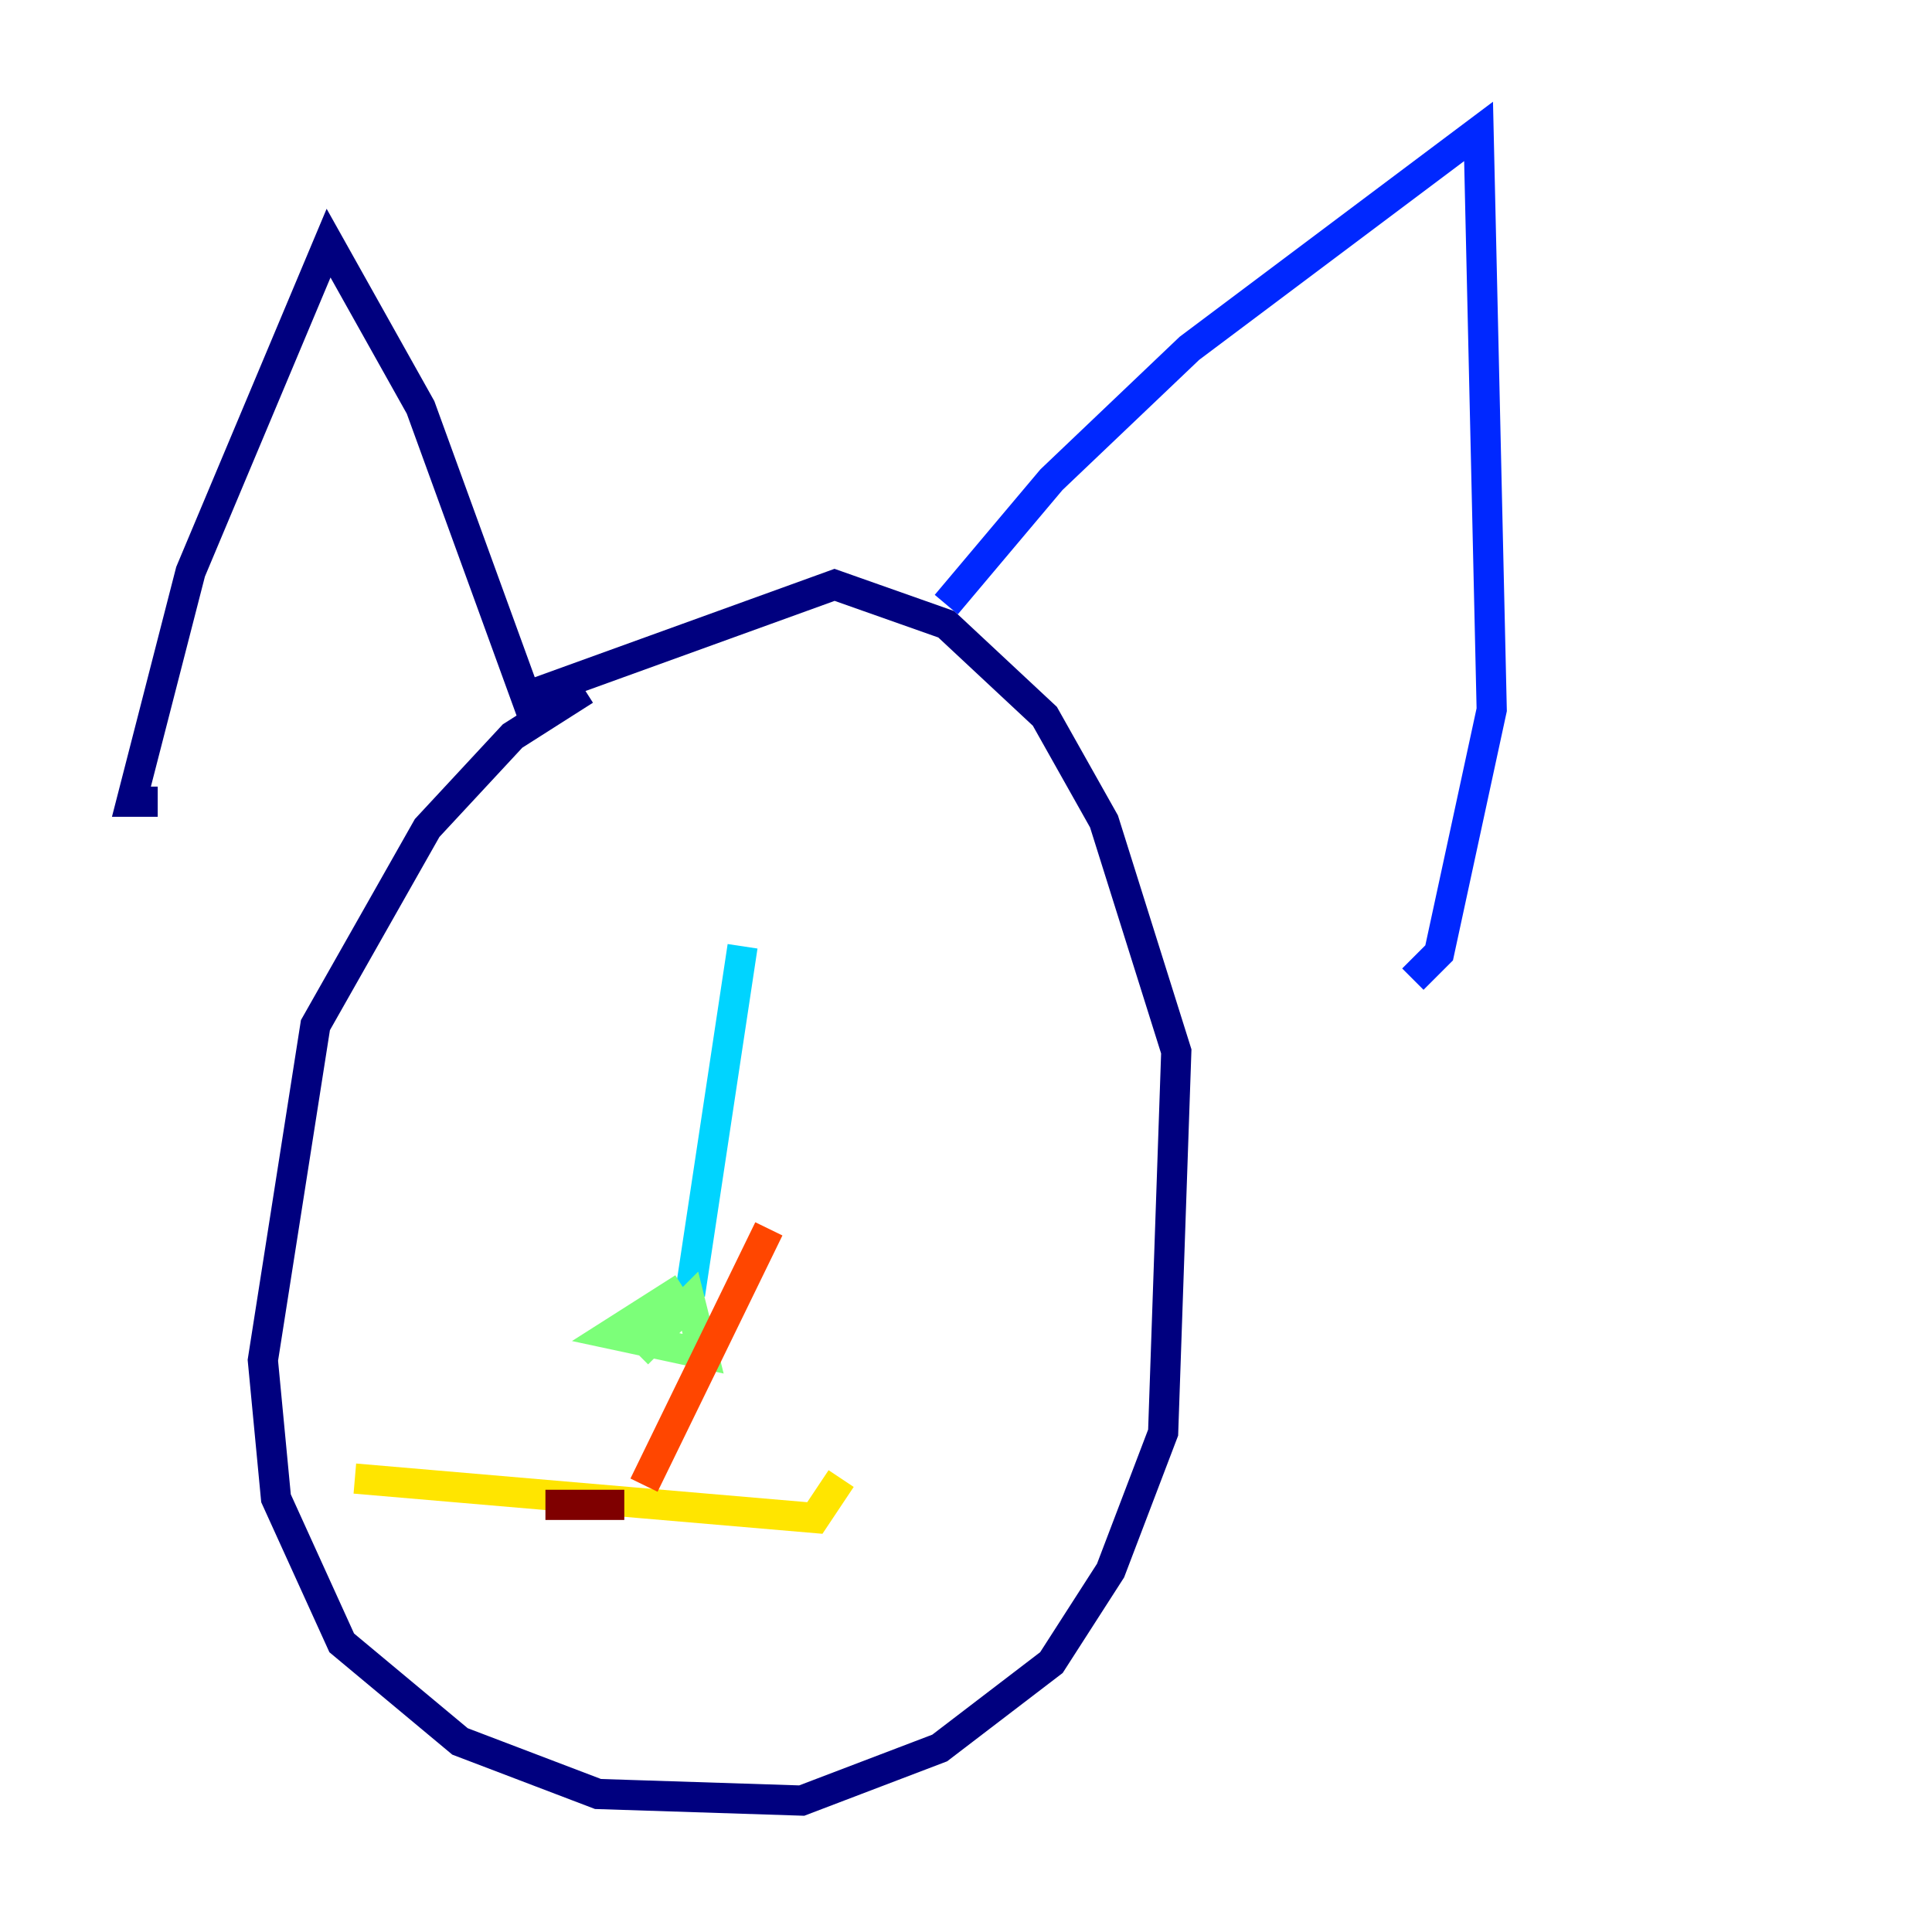 <?xml version="1.0" encoding="utf-8" ?>
<svg baseProfile="tiny" height="128" version="1.2" viewBox="0,0,128,128" width="128" xmlns="http://www.w3.org/2000/svg" xmlns:ev="http://www.w3.org/2001/xml-events" xmlns:xlink="http://www.w3.org/1999/xlink"><defs /><polyline fill="none" points="38.748,45.714 33.959,48.762 28.299,54.857 20.898,67.918 17.415,90.122 18.286,99.265 22.64,108.844 30.476,115.374 39.619,118.857 53.116,119.293 62.258,115.809 69.66,110.15 73.578,104.054 77.061,94.912 77.932,69.66 73.143,54.422 69.225,47.456 62.694,41.361 55.292,38.748 34.83,46.15 27.864,26.993 21.769,16.109 12.626,37.878 8.707,53.116 10.449,53.116" stroke="#00007f" stroke-width="2" /><polyline fill="none" points="62.694,40.054 69.66,31.782 78.803,23.075 97.959,8.707 98.83,47.02 95.347,63.129 93.605,64.871" stroke="#0028ff" stroke-width="2" /><polyline fill="none" points="49.197,62.694 45.714,85.769" stroke="#00d4ff" stroke-width="2" /><polyline fill="none" points="45.279,85.333 40.49,88.381 46.585,89.687 45.714,86.204 42.231,89.687" stroke="#7cff79" stroke-width="2" /><polyline fill="none" points="23.51,97.959 53.986,100.571 55.728,97.959" stroke="#ffe500" stroke-width="2" /><polyline fill="none" points="50.939,81.415 42.667,98.395" stroke="#ff4600" stroke-width="2" /><polyline fill="none" points="36.136,99.701 41.361,99.701" stroke="#7f0000" stroke-width="2" /></svg>